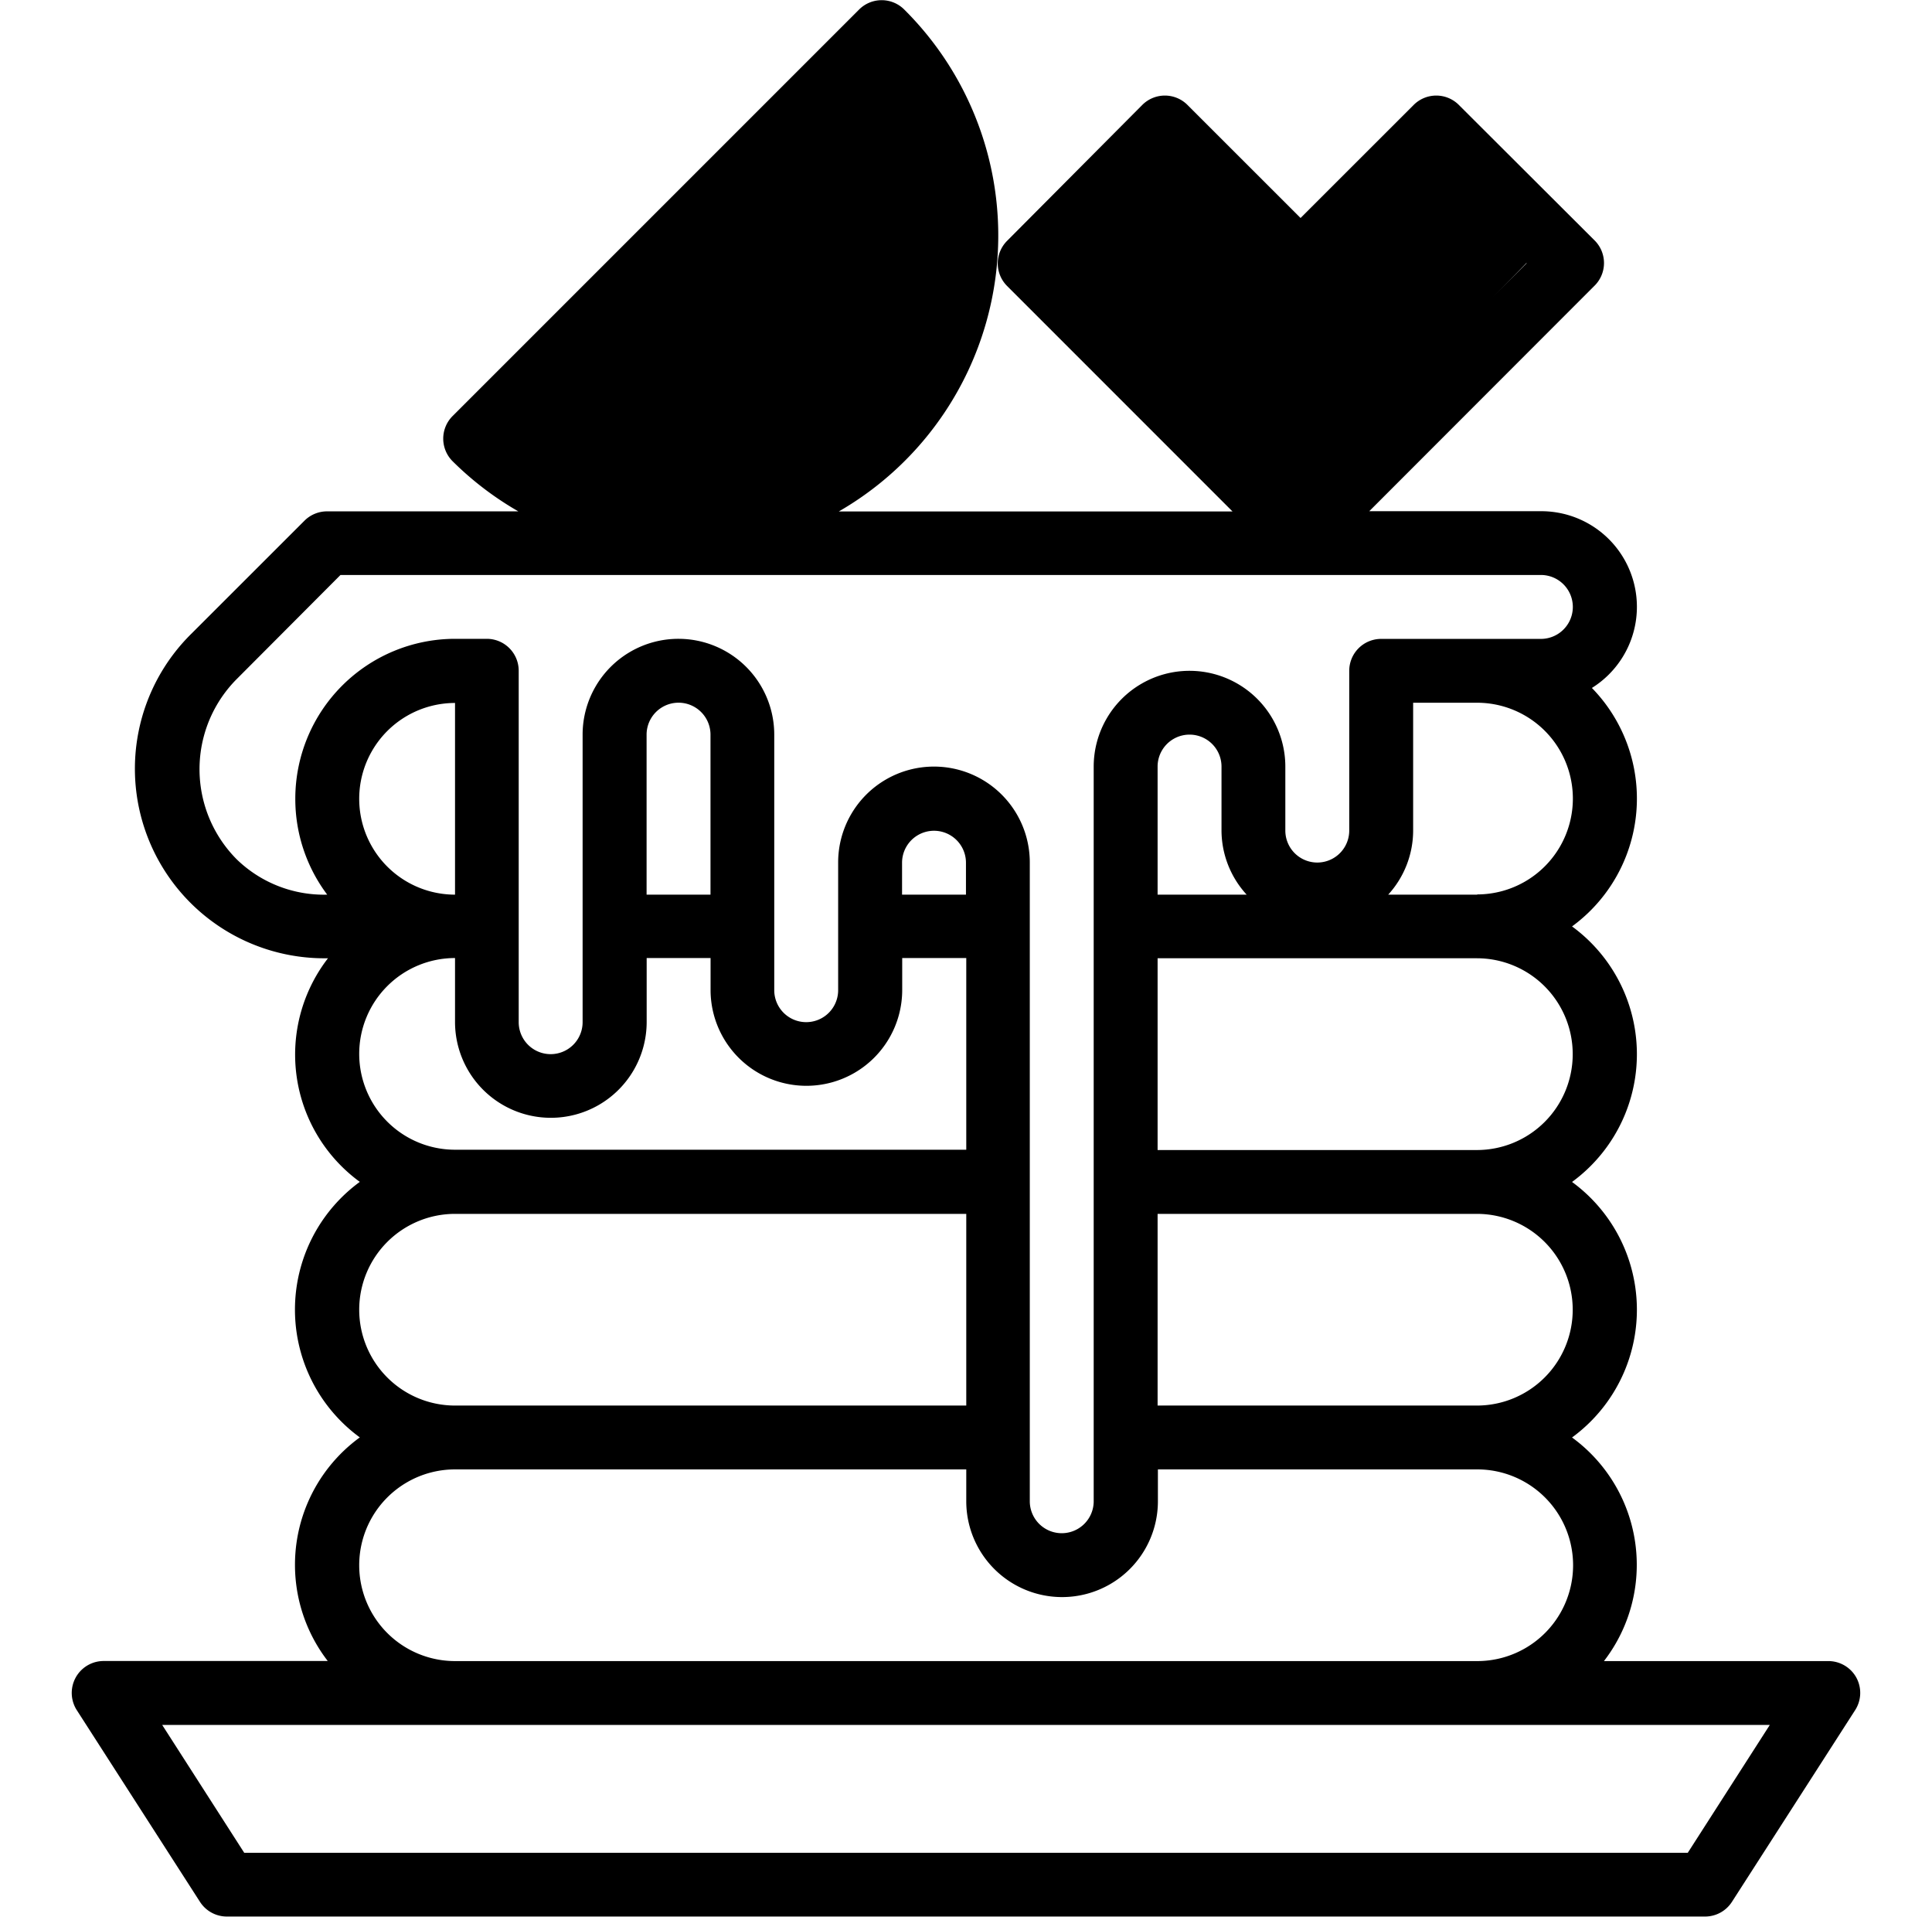 <svg xmlns="http://www.w3.org/2000/svg" fill="#000000" width="38.593" height="38.278" viewBox="0 0 23.593 25.278">
  <g id="Groupe_42" data-name="Groupe 42" transform="translate(-84 -240.722)">
    <g id="filtredej" transform="translate(80 238.721)">
      <rect id="Rectangle_185" data-name="Rectangle 185" width="1" transform="translate(14 4.279)"/>
      <rect id="Rectangle_186" data-name="Rectangle 186" width="0.843" height="1.191" transform="translate(12.55 6.511) rotate(-45)"/>
      <rect id="Rectangle_187" data-name="Rectangle 187" width="1" height="1" transform="translate(11 7.279)"/>
      <path id="Tracé_143" data-name="Tracé 143" d="M27.542,24.127a.421.421,0,0,0-.37-.219h-2.96a2.078,2.078,0,0,0-.421-2.949,2.087,2.087,0,0,0,0-3.37,2.087,2.087,0,0,0,0-3.37,2.089,2.089,0,0,0,.262-3.145,1.261,1.261,0,0,0-.672-2.331H21.116L24.087,5.77a.421.421,0,0,0,0-.6L22.3,3.387a.421.421,0,0,0-.6,0l-1.49,1.489-1.49-1.489a.421.421,0,0,0-.6,0L16.341,5.175a.421.421,0,0,0,0,.6l2.971,2.971H14.119a4.2,4.2,0,0,0,.865-6.617.421.421,0,0,0-.6,0L9.026,7.486a.421.421,0,0,0,0,.6,4.191,4.191,0,0,0,.865.659H7.37a.421.421,0,0,0-.3.123L5.583,10.354A2.5,2.5,0,0,0,7.37,14.639h.01A2.078,2.078,0,0,0,7.8,17.588a2.087,2.087,0,0,0,0,3.37,2.078,2.078,0,0,0-.423,2.949H4.421a.421.421,0,0,0-.354.649l1.625,2.528a.421.421,0,0,0,.354.193h19.5a.421.421,0,0,0,.354-.193l1.625-2.528A.421.421,0,0,0,27.542,24.127ZM23.8,19.274a1.264,1.264,0,0,1-1.264,1.264H18.324V18.01h4.213A1.264,1.264,0,0,1,23.8,19.274Zm0-3.37a1.264,1.264,0,0,1-1.264,1.264H18.324V14.639h4.213A1.264,1.264,0,0,1,23.8,15.9ZM19.5,13.8H18.324V12.111a.421.421,0,0,1,.843,0v.843a1.256,1.256,0,0,0,.329.843Zm3.042,0H21.366a1.256,1.256,0,0,0,.329-.843V11.269h.843a1.264,1.264,0,1,1,0,2.528Zm-5.3-8.324,1.191-1.191,1.49,1.489a.421.421,0,0,0,.6,0L22,4.281l1.192,1.191L20.214,8.452ZM14.667,3.036a3.37,3.37,0,0,1-4.73,4.73Zm-7.718,9.5A2.1,2.1,0,0,0,7.37,13.8h0a1.652,1.652,0,0,1-1.191-.463,1.685,1.685,0,0,1,0-2.383L7.545,9.584H23.38a.421.421,0,0,1,0,.843H21.273a.421.421,0,0,0-.421.421v2.107a.421.421,0,1,1-.843,0v-.843a1.264,1.264,0,1,0-2.528,0V21.8a.421.421,0,1,1-.843,0V13.375a1.264,1.264,0,0,0-2.528,0v1.685a.421.421,0,0,1-.843,0V11.69a1.264,1.264,0,0,0-2.528,0v3.792a.421.421,0,1,1-.843,0V10.847a.421.421,0,0,0-.421-.421H9.056A2.109,2.109,0,0,0,6.949,12.533Zm8.847.843V13.8h-.843v-.421a.421.421,0,0,1,.843,0Zm-3.37-1.685V13.8h-.843V11.69a.421.421,0,1,1,.843,0Zm-3.37-.421V13.8a1.264,1.264,0,0,1,0-2.528ZM7.792,15.9a1.264,1.264,0,0,1,1.264-1.264v.843a1.264,1.264,0,1,0,2.528,0v-.843h.843v.421a1.264,1.264,0,0,0,2.528,0v-.421H15.8v2.528H9.056A1.264,1.264,0,0,1,7.792,15.9Zm0,3.37A1.264,1.264,0,0,1,9.056,18.01H15.8v2.528H9.056A1.264,1.264,0,0,1,7.792,19.274ZM9.056,21.38H15.8V21.8a1.264,1.264,0,1,0,2.528,0V21.38h4.213a1.264,1.264,0,1,1,0,2.528H9.056a1.264,1.264,0,0,1,0-2.528Zm16.262,5.056H6.275L5.193,24.75H26.4Z"/>
    </g>
    <rect id="Rectangle_188" data-name="Rectangle 188" width="2.5" height="5" transform="matrix(0.719, 0.695, -0.695, 0.719, 101.463, 242.379)"/>
    <rect id="Rectangle_189" data-name="Rectangle 189" width="2.5" height="4" transform="translate(96.905 244.219) rotate(-43)"/>
    <path id="Tracé_144" data-name="Tracé 144" d="M-4047.323,196.819l-4.388,4.3.241.722,1.461.217,1.965-.666,1.179-1.058v-1.343l.316-1.173Z" transform="translate(4142 45)" stroke="#000" stroke-width="1"/>
  </g>
</svg>
